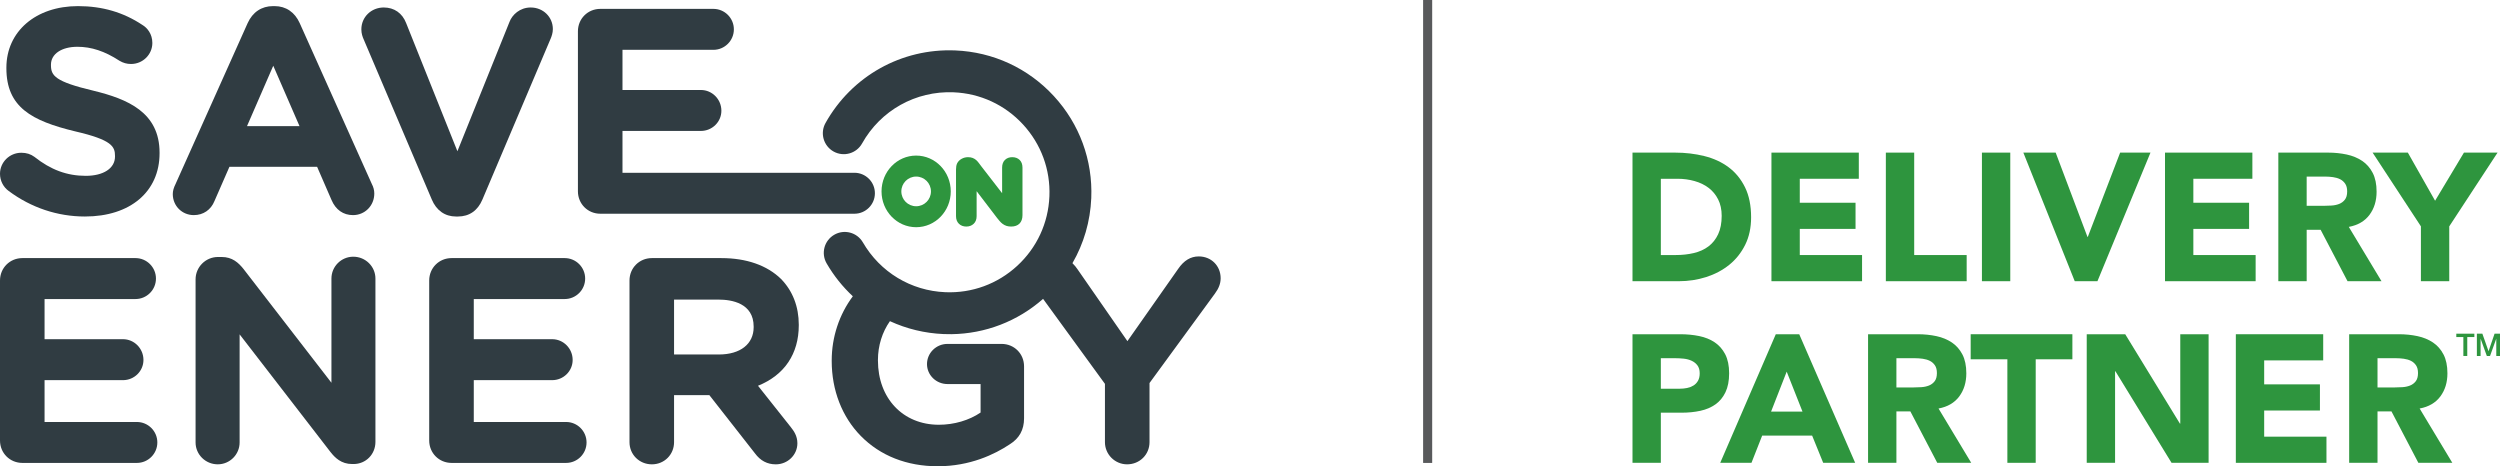 <?xml version="1.0" encoding="UTF-8"?>
<svg id="Layer_1" data-name="Layer 1" xmlns="http://www.w3.org/2000/svg" viewBox="0 0 221.49 41.309">
  <defs>
    <style>
      .cls-1 {
        fill: #58595b;
      }

      .cls-2 {
        fill: #303c42;
      }

      .cls-3 {
        fill: #2e953e;
      }
    </style>
  </defs>
  <path class="cls-2" d="M8.27,8.034c-3.385-.802-3.755-1.328-3.755-2.259v-.049c0-.946.942-1.581,2.344-1.581,1.24,0,2.42.391,3.712,1.229l.014.009c.326.195.651.286,1.024.286,1.042,0,1.889-.836,1.889-1.863,0-.798-.454-1.346-.884-1.597-1.688-1.122-3.555-1.667-5.706-1.667C3.174.542.566,2.785.566,5.996v.05c0,3.446,2.231,4.659,6.091,5.592,3.287.759,3.532,1.358,3.532,2.185v.049c0,1.036-1.017,1.706-2.592,1.706-1.656,0-3.098-.532-4.547-1.682-.329-.244-.709-.363-1.162-.363C.847,13.533 0,14.37 0,15.398c0,.608.292,1.18.776,1.526,1.986,1.477,4.32,2.258,6.748,2.258,4.017,0,6.613-2.201,6.613-5.606v-.047c0-3.575-2.818-4.753-5.867-5.495"/>
  <path class="cls-2" d="M66.771,28.987c0,1.492-1.182,2.419-3.084,2.419h-3.968v-4.863h3.944c1.16,0,3.108.311,3.108,2.394v.05ZM63.909,22.866h-6.153c-1.113,0-1.985.872-1.985,1.986v14.323c0,1.101.872,1.963,1.985,1.963,1.101,0,1.963-.862,1.963-1.963v-4.166h3.129l4.036,5.152c.485.657,1.09.977,1.85.977,1.054,0,1.911-.836,1.911-1.864,0-.648-.306-1.086-.592-1.444l-2.897-3.653c2.337-.941,3.613-2.824,3.613-5.363v-.048c0-1.595-.539-2.992-1.567-4.046-1.238-1.213-3.069-1.854-5.293-1.854"/>
  <path class="cls-2" d="M12.125,37.386H3.948v-3.706h6.947c1.001,0,1.814-.802,1.814-1.789,0-1.014-.813-1.84-1.814-1.84H3.948v-3.557h8.055c1,0,1.814-.813,1.814-1.814,0-1-.814-1.814-1.814-1.814H1.987c-1.114,0-1.987.872-1.987,1.986v14.174c0,1.114.873,1.987,1.987,1.987h10.138c1.001,0,1.815-.814,1.815-1.814s-.814-1.813-1.815-1.813"/>
  <path class="cls-2" d="M38.252,17.669c.408.976,1.171,1.513,2.147,1.513h.171c1.007,0,1.759-.523,2.173-1.511l6.053-14.273c.069-.162.185-.484.185-.82,0-1.074-.861-1.915-1.962-1.915-.962,0-1.639.644-1.879,1.274l-4.616,11.461-4.543-11.355c-.337-.877-1.058-1.38-1.98-1.38-1.114,0-1.987.851-1.987,1.938,0,.374.107.666.209.895l6.029,14.173Z"/>
  <path class="cls-2" d="M24.21,5.824l2.325,5.348h-4.65l2.325-5.348ZM18.999,17.816l1.329-3.041h7.765l1.279,2.944c.366.864,1.041,1.339,1.902,1.339,1.058,0,1.887-.84,1.887-1.913,0-.287-.076-.578-.219-.845l-6.392-14.258c-.437-.967-1.224-1.5-2.217-1.5h-.148c-1.007,0-1.803.533-2.242,1.501l-6.392,14.265c-.166.331-.243.613-.243.886,0,1.046.819,1.864,1.864,1.864.832,0,1.515-.464,1.827-1.242"/>
  <path class="cls-2" d="M31.3,22.743c-1.068,0-1.936.868-1.936,1.935v9.233l-7.795-10.086c-.443-.549-.984-1.057-1.934-1.057h-.32c-1.096,0-1.988.89-1.988,1.985v14.447c0,1.068.881,1.937,1.964,1.937,1.068,0,1.938-.869,1.938-1.937v-9.577l8.034,10.402c.417.537.973,1.086,1.939,1.086h.124c1.086,0,1.936-.861,1.936-1.961v-14.472c0-1.067-.88-1.935-1.962-1.935"/>
  <path class="cls-2" d="M77.513,17.121c0-1-.814-1.814-1.814-1.814h-20.549v-3.706h6.946c1.001,0,1.816-.802,1.816-1.789,0-1.014-.815-1.839-1.816-1.839h-6.946v-3.558h8.054c1,0,1.814-.813,1.814-1.813,0-1.001-.814-1.815-1.814-1.815h-10.017c-1.113,0-1.985.872-1.985,1.987v14.175c0,1.114.872,1.987,1.985,1.987h22.512c1,0,1.814-.814,1.814-1.815"/>
  <path class="cls-2" d="M50.153,37.386h-8.178v-3.706h6.945c1.001,0,1.815-.802,1.815-1.789,0-1.014-.814-1.84-1.815-1.84h-6.945v-3.557h8.054c1,0,1.814-.813,1.814-1.814,0-1-.814-1.814-1.814-1.814h-10.017c-1.114,0-1.986.872-1.986,1.986v14.174c0,1.114.872,1.987,1.986,1.987h10.141c1,0,1.813-.814,1.813-1.814s-.813-1.813-1.813-1.813"/>
  <path class="cls-2" d="M106.205,22.718c-.722,0-1.32.364-1.827,1.107l-4.494,6.399-4.421-6.369c-.117-.171-.264-.363-.449-.538,1.005-1.739,1.583-3.705,1.668-5.769.137-3.356-1.04-6.565-3.315-9.035-2.276-2.471-5.378-3.907-8.734-4.045-4.76-.196-9.165,2.268-11.496,6.428-.501.895-.182,2.025.712,2.527.895.5,2.026.182,2.527-.713,1.643-2.934,4.75-4.67,8.105-4.533,2.366.097,4.552,1.109,6.155,2.851,1.604,1.741,2.434,4.002,2.337,6.368-.097,2.365-1.11,4.551-2.851,6.155-1.741,1.604-4.002,2.435-6.368,2.337-3.045-.125-5.777-1.775-7.308-4.415-.514-.886-1.65-1.188-2.536-.674-.887.514-1.189,1.65-.674,2.537.637,1.098,1.422,2.075,2.321,2.913-1.202,1.612-1.871,3.608-1.871,5.69v.05c0,2.587.915,4.944,2.578,6.636,1.725,1.756,4.082,2.684,6.816,2.684,2.863,0,5.052-1.059,6.371-1.939.859-.533,1.276-1.289,1.276-2.311v-4.602c0-1.115-.872-1.987-1.986-1.987h-4.798c-1.001,0-1.815.802-1.815,1.788,0,.975.814,1.768,1.815,1.768h2.933v2.525c-1.016.689-2.35,1.081-3.697,1.081-3.178,0-5.397-2.341-5.397-5.693v-.047c0-1.263.378-2.464,1.062-3.438,1.47.677,3.08,1.074,4.758,1.143.231.009.462.013.692.01,3.004-.039,5.853-1.136,8.119-3.128l5.481,7.53v5.166c0,1.082.881,1.963,1.963,1.963,1.114,0,1.986-.862,1.986-1.963v-5.24l5.791-7.92c.344-.46.511-.905.511-1.36,0-1.104-.834-1.937-1.94-1.937"/>
  <path class="cls-3" d="M81.167,18.273c-.724,0-1.312-.589-1.312-1.315s.588-1.315,1.312-1.315,1.312.589,1.312,1.315-.588,1.315-1.312,1.315M81.167,13.784c-1.694,0-3.067,1.421-3.067,3.173,0,1.753,1.373,3.173,3.067,3.173s3.067-1.42,3.067-3.173c0-1.752-1.373-3.173-3.067-3.173"/>
  <path class="cls-3" d="M90.339,14.172c-.167-.164-.389-.247-.66-.247-.265,0-.484.084-.65.248-.163.162-.245.39-.245.677v2.266l-1.871-2.416-.032-.044c-.057-.076-.112-.15-.166-.221-.078-.104-.154-.187-.232-.256-.089-.077-.193-.139-.309-.185-.119-.046-.257-.069-.412-.069-.201,0-.392.049-.565.145-.183.1-.318.237-.402.41-.065.14-.096.315-.096.535v4.132c0,.283.086.51.254.675.17.166.392.25.659.25.259,0,.478-.082.651-.244.174-.164.262-.393.262-.681v-2.209l1.815,2.376c.07.087.14.172.21.255.083.099.174.187.272.261.11.084.23.146.358.186.123.037.259.056.405.056.638,0,1.003-.368,1.003-1.009v-4.213c0-.288-.084-.516-.249-.678"/>
  <rect class="cls-1" x="126.082" width=".804" height="41.014"/>
  <path class="cls-3" d="M147.144,22.596h1.302c.581,0,1.12-.058,1.618-.177.499-.118.93-.313,1.296-.587.364-.274.651-.633.86-1.079.209-.444.314-.989.314-1.632,0-.558-.105-1.043-.314-1.456-.209-.413-.49-.754-.845-1.022-.353-.268-.769-.47-1.247-.603-.477-.135-.978-.202-1.504-.202h-1.48v6.758ZM144.633,13.521h3.766c.911,0,1.778.102,2.598.306.821.204,1.537.534,2.149.989.611.456,1.096,1.049,1.456,1.778.359.73.539,1.616.539,2.656,0,.922-.175,1.735-.524,2.437-.348.703-.817,1.293-1.407,1.771-.591.476-1.271.838-2.044,1.086-.772.246-1.582.37-2.429.37h-4.104v-11.393Z"/>
  <polygon class="cls-3" points="156.943 13.521 164.683 13.521 164.683 15.838 159.453 15.838 159.453 17.962 164.393 17.962 164.393 20.279 159.453 20.279 159.453 22.596 164.971 22.596 164.971 24.914 156.943 24.914 156.943 13.521"/>
  <polygon class="cls-3" points="167.079 13.521 169.59 13.521 169.59 22.596 174.239 22.596 174.239 24.914 167.079 24.914 167.079 13.521"/>
  <rect class="cls-3" x="175.591" y="13.521" width="2.511" height="11.393"/>
  <polygon class="cls-3" points="179.26 13.521 182.124 13.521 184.94 20.987 184.972 20.987 187.836 13.521 190.524 13.521 185.825 24.914 183.814 24.914 179.26 13.521"/>
  <polygon class="cls-3" points="191.811 13.521 199.551 13.521 199.551 15.838 194.322 15.838 194.322 17.962 199.261 17.962 199.261 20.279 194.322 20.279 194.322 22.596 199.84 22.596 199.84 24.914 191.811 24.914 191.811 13.521"/>
  <path class="cls-3" d="M204.362,18.236h1.48c.225,0,.464-.008.716-.025.252-.015.48-.064.684-.144.204-.081.373-.207.506-.378.134-.172.202-.413.202-.725,0-.289-.059-.52-.177-.691-.118-.172-.269-.304-.45-.395-.183-.09-.393-.153-.628-.185-.237-.032-.467-.048-.693-.048h-1.64v2.591ZM201.851,13.521h4.409c.579,0,1.129.057,1.65.169.52.112.975.301,1.367.563.391.263.703.618.933,1.062.231.445.346,1.001.346,1.666,0,.804-.209,1.488-.627,2.051-.419.563-1.03.92-1.835,1.07l2.897,4.812h-3.009l-2.382-4.554h-1.238v4.554h-2.511v-11.393Z"/>
  <polygon class="cls-3" points="214.483 20.054 210.203 13.521 213.325 13.521 215.739 17.785 218.296 13.521 221.274 13.521 216.994 20.054 216.994 24.913 214.483 24.913 214.483 20.054"/>
  <path class="cls-3" d="M147.144,34.439h1.673c.225,0,.442-.021.652-.064.209-.043.396-.116.562-.217.167-.102.301-.241.403-.419.102-.177.153-.399.153-.667,0-.29-.067-.523-.201-.7-.135-.177-.306-.314-.515-.41-.21-.097-.443-.159-.7-.186-.258-.026-.505-.04-.74-.04h-1.287v2.703ZM144.633,29.612h4.232c.59,0,1.148.054,1.673.161.526.108.985.292,1.376.555.392.263.703.617.934,1.062.23.446.346,1.006.346,1.682,0,.665-.108,1.223-.322,1.673-.215.451-.51.81-.885,1.078s-.821.459-1.335.571c-.516.113-1.074.169-1.674.169h-1.834v4.442h-2.511v-11.393Z"/>
  <path class="cls-3" d="M158.294,32.926l-1.384,3.54h2.784l-1.4-3.54ZM157.328,29.612h2.076l4.956,11.393h-2.832l-.981-2.414h-4.425l-.949,2.414h-2.768l4.923-11.393Z"/>
  <path class="cls-3" d="M168.014,34.327h1.48c.225,0,.464-.008.716-.025.252-.015.48-.064.684-.144.204-.081.373-.207.506-.378.134-.172.202-.413.202-.725,0-.289-.059-.52-.177-.691-.118-.172-.269-.304-.45-.395-.183-.09-.393-.153-.628-.185-.237-.032-.467-.048-.693-.048h-1.64v2.591ZM165.503,29.612h4.409c.579,0,1.129.057,1.65.169.52.112.975.301,1.367.563.391.263.703.618.933,1.062.231.445.346,1.001.346,1.666,0,.804-.209,1.488-.627,2.051-.419.563-1.03.92-1.835,1.07l2.897,4.812h-3.009l-2.382-4.554h-1.238v4.554h-2.511v-11.393Z"/>
  <polygon class="cls-3" points="177.845 31.832 174.594 31.832 174.594 29.611 183.605 29.611 183.605 31.832 180.355 31.832 180.355 41.004 177.845 41.004 177.845 31.832"/>
  <polygon class="cls-3" points="184.876 29.612 188.287 29.612 193.131 37.529 193.163 37.529 193.163 29.612 195.673 29.612 195.673 41.005 192.391 41.005 187.419 32.894 187.387 32.894 187.387 41.005 184.876 41.005 184.876 29.612"/>
  <polygon class="cls-3" points="198.086 29.612 205.826 29.612 205.826 31.929 200.597 31.929 200.597 34.053 205.536 34.053 205.536 36.37 200.597 36.37 200.597 38.687 206.115 38.687 206.115 41.005 198.086 41.005 198.086 29.612"/>
  <path class="cls-3" d="M210.638,34.327h1.48c.225,0,.464-.008.716-.025.252-.015.48-.064.684-.144.204-.081.373-.207.506-.378.134-.172.202-.413.202-.725,0-.289-.059-.52-.177-.691-.118-.172-.269-.304-.45-.395-.183-.09-.393-.153-.628-.185-.237-.032-.467-.048-.693-.048h-1.64v2.591ZM208.127,29.612h4.409c.579,0,1.129.057,1.65.169.52.112.975.301,1.367.563.391.263.703.618.933,1.062.231.445.346,1.001.346,1.666,0,.804-.209,1.488-.627,2.051-.419.563-1.03.92-1.835,1.07l2.897,4.812h-3.009l-2.382-4.554h-1.238v4.554h-2.511v-11.393Z"/>
  <polygon class="cls-3" points="217.619 29.563 219.218 29.563 219.218 29.862 218.59 29.862 218.59 31.538 218.244 31.538 218.244 29.862 217.619 29.862 217.619 29.563"/>
  <polygon class="cls-3" points="219.441 29.563 219.928 29.563 220.472 31.109 220.478 31.109 221.009 29.563 221.49 29.563 221.49 31.538 221.161 31.538 221.161 30.014 221.156 30.014 220.608 31.538 220.323 31.538 219.775 30.014 219.77 30.014 219.77 31.538 219.441 31.538 219.441 29.563"/>
</svg>